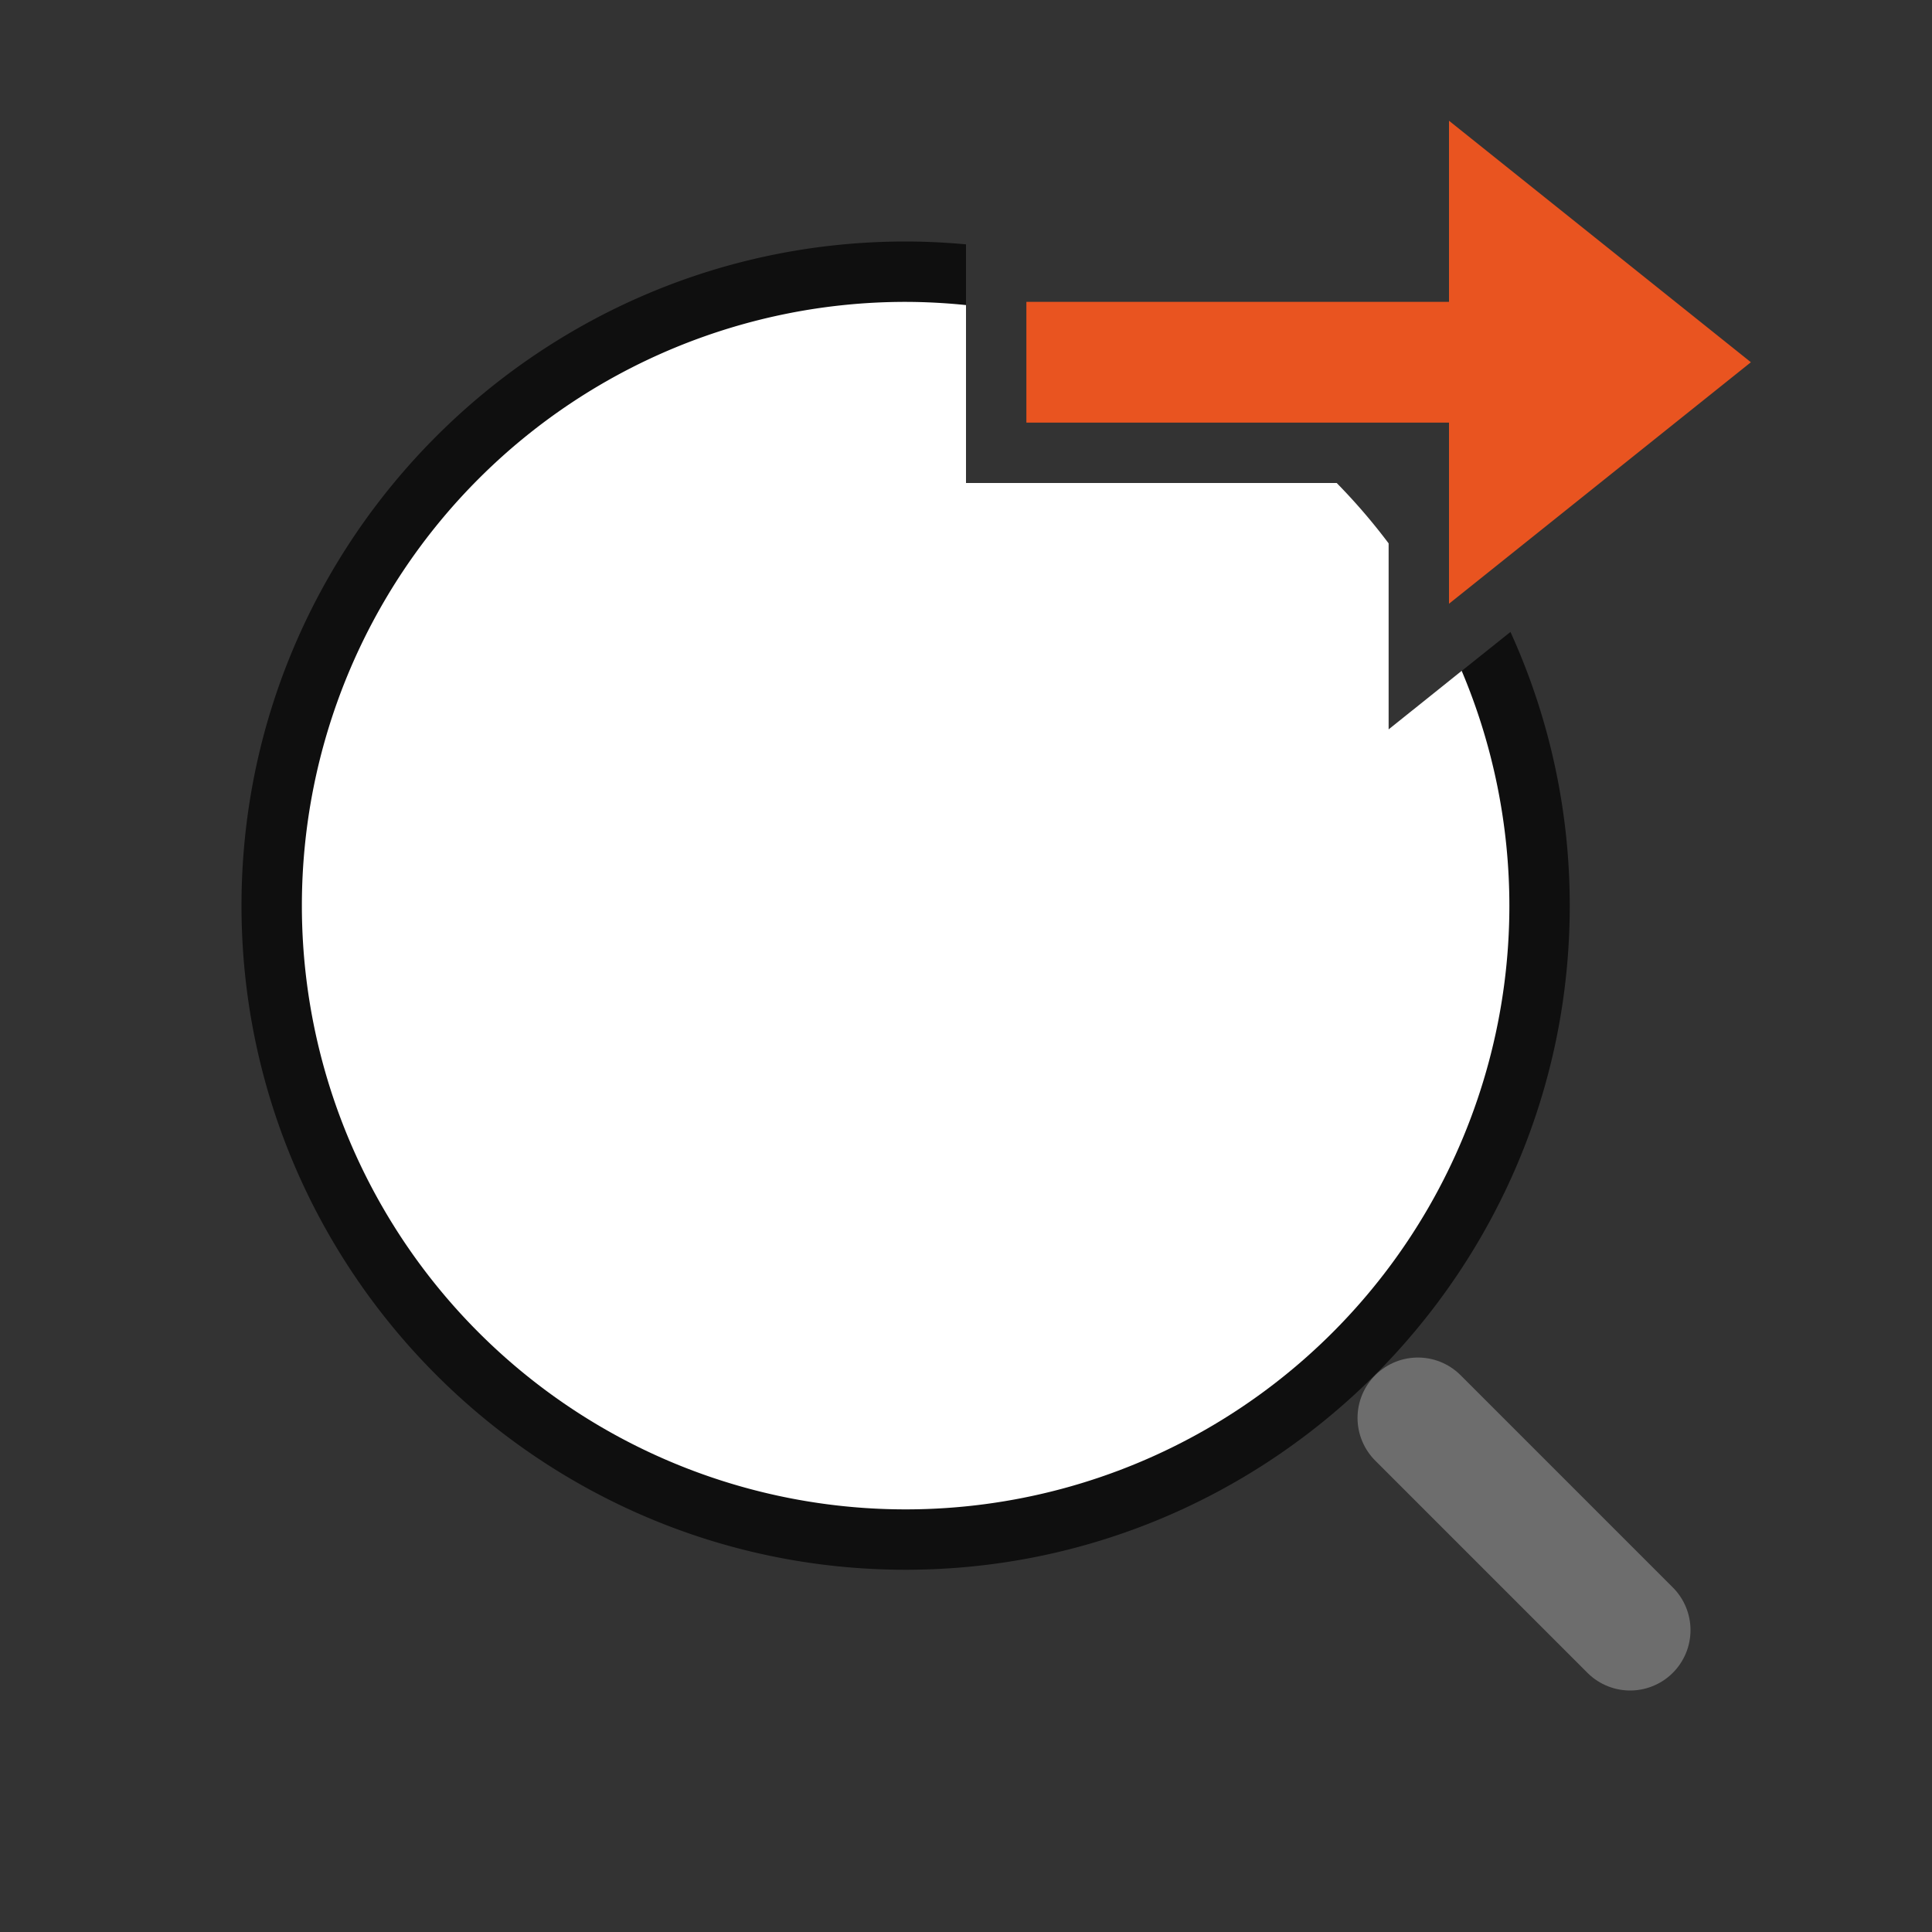 <svg viewBox="0 0 32 32" xmlns="http://www.w3.org/2000/svg"><rect x="0" y="0" width="32" height="32" fill="#333333" stroke="none"/><path style="color:#000;opacity:.7;fill:#000;fill-rule:evenodd;stroke-linecap:round;stroke-linejoin:round" d="M15 4C8.937 4 4 8.937 4 15s4.937 11 11 11 11-4.937 11-11c0-1.616-.353-3.15-.982-4.533L23.4 11.76A9.01 9.01 0 0 1 24 15c0 4.982-4.018 9-9 9s-9-4.018-9-9a8.985 8.985 0 0 1 10-8.943v-2.01c-.33-.03-.663-.047-1-.047zm5.666 4A9.003 9.003 0 0 1 23 10.87L22 9z"/><path style="fill:#fff;fill-rule:evenodd;stroke:none;stroke-width:2;stroke-linecap:round;stroke-linejoin:round" d="M15 5A10 10 0 0 0 5 15a10 10 0 0 0 10 10 10 10 0 0 0 10-10 10 10 0 0 0-.79-3.889l-1.21.97V9a10 10 0 0 0-.86-1H16V5.053A10 10 0 0 0 15 5z"/><path style="fill:none;stroke:#6d6d6d;stroke-width:2;stroke-linecap:round;stroke-linejoin:miter" d="m27 27-3.515-3.515"/><path style="fill:#e95420;fill-opacity:1;stroke:none;stroke-width:1px;stroke-linecap:butt;stroke-linejoin:miter;stroke-opacity:1" d="m29 6-5 4V7h-7V5h7V2z"/></svg>